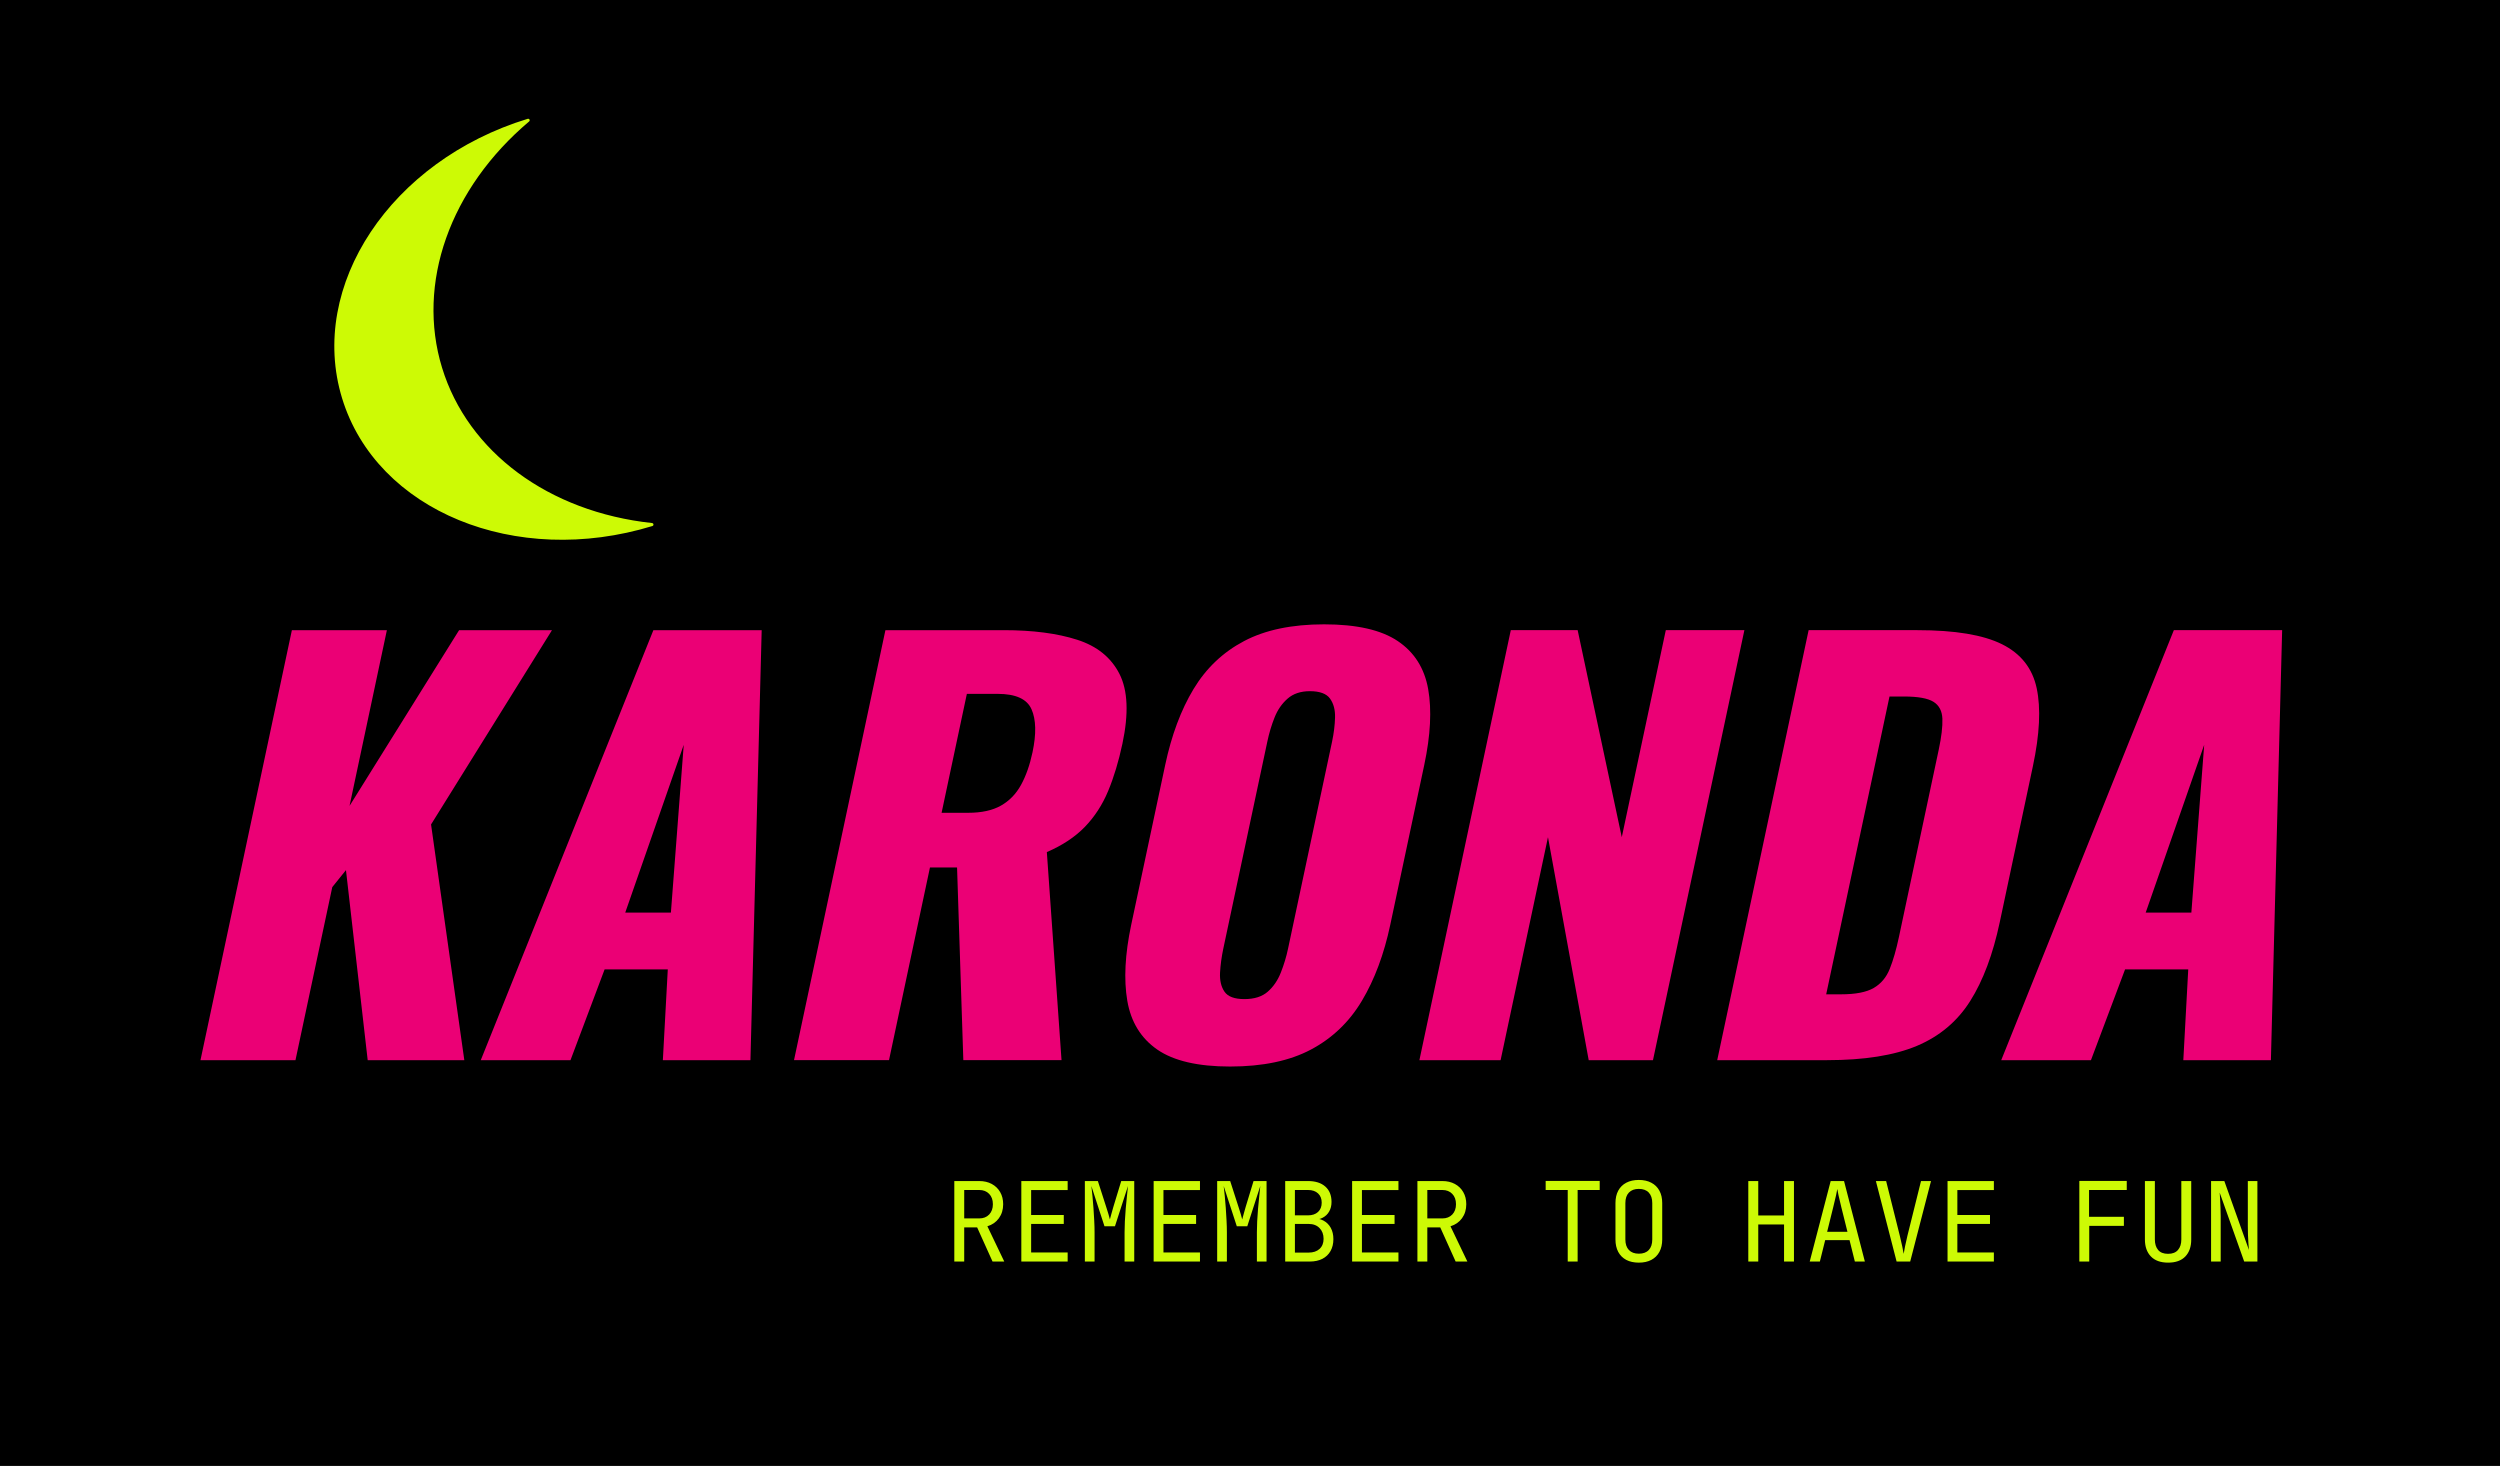 <svg version="1.1" viewBox="0.0 0.0 816.22 478.612" fill="none" stroke="none" stroke-linecap="square" stroke-miterlimit="10" xmlns:xlink="http://www.w3.org/1999/xlink" xmlns="http://www.w3.org/2000/svg"><clipPath id="p.0"><path d="m0 0l816.22 0l0 478.612l-816.22 0l0 -478.612z" clip-rule="nonzero"/></clipPath><g clip-path="url(#p.0)"><path fill="#000000" d="m0 0l816.22 0l0 478.612l-816.22 0z" fill-rule="evenodd"/><path fill="#cdfa05" d="m212.847 171.266l0 0c-44.444 13.603 -89.518 -4.919 -100.677 -41.37c-11.159 -36.451 15.824 -77.027 60.268 -90.63l0 0c-26.064 22.003 -37.083 53.196 -28.591 80.935c8.492 27.738 35.085 47.42 69.001 51.065z" fill-rule="evenodd"/><path stroke="#cdfa05" stroke-width="1.0" stroke-linejoin="round" stroke-linecap="butt" d="m212.847 171.266l0 0c-44.444 13.603 -89.518 -4.919 -100.677 -41.37c-11.159 -36.451 15.824 -77.027 60.268 -90.63l0 0c-26.064 22.003 -37.083 53.196 -28.591 80.935c8.492 27.738 35.085 47.42 69.001 51.065z" fill-rule="evenodd"/><path fill="#000000" fill-opacity="0.0" d="m299.257 368.319l457.008 0l0 63.024l-457.008 0z" fill-rule="evenodd"/><path fill="#cdfa05" d="m311.57 411.879l0 -26.281l8.141 0q2.328 0 4.094 0.953q1.766 0.953 2.734 2.656q0.984 1.688 0.984 3.953q0 2.656 -1.391 4.578q-1.391 1.906 -3.766 2.625l5.516 11.516l-3.828 0l-5.031 -11.156l-4.219 0l0 11.156l-3.234 0zm3.234 -14.078l4.906 0q2.016 0 3.234 -1.266q1.219 -1.281 1.219 -3.375q0 -2.125 -1.219 -3.375q-1.219 -1.266 -3.234 -1.266l-4.906 0l0 9.281zm18.647 14.078l0 -26.281l15.125 0l0 2.953l-11.922 0l0 8.141l10.656 0l0 2.906l-10.656 0l0 9.328l11.922 0l0 2.953l-15.125 0zm20.741 0l0 -26.281l4.25 0l2.734 8.5q0.391 1.156 0.719 2.297q0.328 1.125 0.469 1.734q0.188 -0.609 0.469 -1.734q0.281 -1.141 0.656 -2.328l2.578 -8.469l4.25 0l0 26.281l-3.156 0l0 -9.547q0 -1.578 0.094 -3.594q0.109 -2.016 0.281 -4.125q0.188 -2.109 0.391 -4.031q0.203 -1.922 0.344 -3.359l-4.25 13.141l-3.422 0l-4.281 -13.141q0.188 1.406 0.359 3.266q0.188 1.844 0.328 3.922q0.141 2.062 0.25 4.125q0.109 2.047 0.109 3.797l0 9.547l-3.172 0zm22.459 0l0 -26.281l15.125 0l0 2.953l-11.922 0l0 8.141l10.656 0l0 2.906l-10.656 0l0 9.328l11.922 0l0 2.953l-15.125 0zm20.741 0l0 -26.281l4.25 0l2.734 8.5q0.391 1.156 0.719 2.297q0.328 1.125 0.469 1.734q0.188 -0.609 0.469 -1.734q0.281 -1.141 0.656 -2.328l2.578 -8.469l4.25 0l0 26.281l-3.156 0l0 -9.547q0 -1.578 0.094 -3.594q0.109 -2.016 0.281 -4.125q0.188 -2.109 0.391 -4.031q0.203 -1.922 0.344 -3.359l-4.25 13.141l-3.422 0l-4.281 -13.141q0.188 1.406 0.359 3.266q0.188 1.844 0.328 3.922q0.141 2.062 0.25 4.125q0.109 2.047 0.109 3.797l0 9.547l-3.172 0zm22.209 0l0 -26.281l7.453 0q3.609 0 5.641 1.797q2.031 1.797 2.031 5.016q0 1.797 -0.766 3.125q-0.75 1.328 -2.141 2.047q-1.375 0.719 -3.328 0.688l0 -0.531q2.094 -0.047 3.625 0.781q1.531 0.828 2.375 2.375q0.844 1.547 0.844 3.672q0 2.234 -0.938 3.891q-0.938 1.656 -2.672 2.547q-1.719 0.875 -4.125 0.875l-8.0 0zm3.172 -2.922l4.469 0q2.266 0 3.578 -1.203q1.312 -1.203 1.312 -3.297q0 -2.156 -1.312 -3.5q-1.312 -1.359 -3.578 -1.359l-4.469 0l0 9.359zm0 -12.156l4.25 0q2.094 0 3.297 -1.109q1.203 -1.125 1.203 -3.031q0 -1.906 -1.188 -3.016q-1.188 -1.125 -3.281 -1.125l-4.281 0l0 8.281zm18.678 15.078l0 -26.281l15.125 0l0 2.953l-11.922 0l0 8.141l10.656 0l0 2.906l-10.656 0l0 9.328l11.922 0l0 2.953l-15.125 0zm21.319 0l0 -26.281l8.141 0q2.328 0 4.094 0.953q1.766 0.953 2.734 2.656q0.984 1.688 0.984 3.953q0 2.656 -1.391 4.578q-1.391 1.906 -3.766 2.625l5.516 11.516l-3.828 0l-5.031 -11.156l-4.219 0l0 11.156l-3.234 0zm3.234 -14.078l4.906 0q2.016 0 3.234 -1.266q1.219 -1.281 1.219 -3.375q0 -2.125 -1.219 -3.375q-1.219 -1.266 -3.234 -1.266l-4.906 0l0 9.281zm45.841 14.078l0 -23.359l-7.203 0l0 -2.953l17.641 0l0 2.953l-7.203 0l0 23.359l-3.234 0zm23.209 0.359q-2.375 0 -4.094 -0.891q-1.703 -0.906 -2.625 -2.609q-0.906 -1.719 -0.906 -4.062l0 -11.875q0 -2.375 0.906 -4.062q0.922 -1.703 2.625 -2.594q1.719 -0.906 4.094 -0.906q2.375 0 4.078 0.906q1.719 0.891 2.641 2.594q0.922 1.688 0.922 4.031l0 11.906q0 2.344 -0.922 4.062q-0.922 1.703 -2.641 2.609q-1.703 0.891 -4.078 0.891zm0 -2.922q2.125 0 3.25 -1.203q1.141 -1.203 1.141 -3.438l0 -11.875q0 -2.234 -1.141 -3.438q-1.125 -1.203 -3.25 -1.203q-2.078 0 -3.234 1.203q-1.156 1.203 -1.156 3.438l0 11.875q0 2.234 1.156 3.438q1.156 1.203 3.234 1.203zm35.747 2.562l0 -26.281l3.25 0l0 11.234l8.422 0l0 -11.234l3.234 0l0 26.281l-3.234 0l0 -12.094l-8.422 0l0 12.094l-3.25 0zm20.053 0l6.844 -26.281l4.359 0l6.797 26.281l-3.266 0l-1.734 -6.984l-7.953 0l-1.734 6.984l-3.312 0zm5.688 -9.719l6.625 0l-2.016 -8.094q-0.578 -2.312 -0.906 -3.859q-0.312 -1.547 -0.391 -2.016q-0.062 0.469 -0.391 2.016q-0.328 1.547 -0.906 3.812l-2.016 8.141zm22.678 9.719l-6.766 -26.281l3.344 0l4.469 17.859q0.469 1.875 0.797 3.484q0.328 1.594 0.469 2.422q0.141 -0.828 0.438 -2.422q0.312 -1.609 0.781 -3.484l4.438 -17.859l3.266 0l-6.797 26.281l-4.438 0zm16.631 0l0 -26.281l15.125 0l0 2.953l-11.922 0l0 8.141l10.656 0l0 2.906l-10.656 0l0 9.328l11.922 0l0 2.953l-15.125 0zm43.028 0l0 -26.312l15.484 0l0 2.953l-12.312 0l0 8.75l11.375 0l0 2.953l-11.312 0l0 11.656l-3.234 0zm28.975 0.359q-3.672 0 -5.625 -2.031q-1.938 -2.031 -1.938 -5.531l0 -19.078l3.25 0l0 19.078q0 2.156 1.062 3.422q1.062 1.266 3.25 1.266q2.156 0 3.234 -1.266q1.094 -1.266 1.094 -3.422l0 -19.078l3.234 0l0 19.078q0 3.531 -1.922 5.547q-1.922 2.016 -5.641 2.016zm14.038 -0.359l0 -26.281l4.328 0l8.031 22.5q-0.078 -0.906 -0.172 -2.219q-0.078 -1.312 -0.141 -2.766q-0.047 -1.453 -0.047 -2.75l0 -14.766l3.125 0l0 26.281l-4.312 0l-8.0 -22.5q0.078 0.859 0.141 2.172q0.078 1.312 0.125 2.781q0.062 1.453 0.062 2.781l0 14.766l-3.141 0z" fill-rule="nonzero"/><path fill="#000000" fill-opacity="0.0" d="m0 170.734l800.283 0l0 229.48l-800.283 0z" fill-rule="evenodd"/><path fill="#eb0075" d="m65.452 346.134l29.844 -140.391l31.016 0l-12.188 57.359l35.766 -57.359l30.328 0l-39.484 63.437l10.859 76.953l-31.547 0l-7.094 -62.047l-4.469 5.547l-12.016 56.5l-31.016 0zm91.511 0l56.359 -140.391l35.359 0l-3.672 140.391l-28.594 0l1.609 -29.641l-20.625 0l-11.141 29.641l-29.297 0zm47.172 -48.188l14.906 0l4.188 -54.766l-19.094 54.766zm55.098 48.188l29.844 -140.391l38.641 0q14.219 0 23.953 3.125q9.734 3.109 13.828 11.172q4.094 8.062 0.953 22.797q-1.844 8.656 -4.656 15.422q-2.812 6.75 -7.594 11.703q-4.781 4.938 -12.422 8.234l4.797 67.938l-32.062 0l-2.047 -62.922l-8.844 0l-13.375 62.922l-31.016 0zm48.188 -80.766l8.672 0q6.578 0 10.703 -2.344q4.141 -2.344 6.562 -6.766q2.422 -4.422 3.75 -10.656q1.906 -9.016 -0.328 -14.031q-2.219 -5.031 -11.047 -5.031l-10.062 0l-8.25 38.828zm94.188 82.844q-15.766 0 -23.781 -5.547q-8.0 -5.547 -9.781 -15.938q-1.766 -10.406 1.281 -24.797l11.094 -52.172q3.094 -14.562 9.25 -24.781q6.156 -10.219 16.5 -15.672q10.359 -5.469 26.125 -5.469q15.953 0 24.062 5.469q8.109 5.453 9.922 15.672q1.812 10.219 -1.281 24.781l-11.094 52.172q-3.047 14.391 -9.25 24.797q-6.188 10.391 -16.641 15.938q-10.453 5.547 -26.406 5.547zm4.672 -22.016q4.859 0 7.625 -2.422q2.766 -2.422 4.266 -6.234q1.516 -3.812 2.359 -7.812l14.375 -67.594q0.875 -4.156 0.969 -7.875q0.109 -3.734 -1.625 -6.156q-1.734 -2.438 -6.594 -2.438q-4.5 0 -7.281 2.438q-2.766 2.422 -4.25 6.156q-1.484 3.719 -2.359 7.875l-14.375 67.594q-0.844 4.0 -1.062 7.812q-0.203 3.812 1.453 6.234q1.656 2.422 6.5 2.422zm57.133 19.938l29.844 -140.391l21.828 0l14.406 67.594l14.375 -67.594l25.656 0l-29.844 140.391l-20.984 0l-13.297 -72.797l-15.469 72.797l-26.516 0zm97.237 0l29.844 -140.391l35.531 0q18.375 0 27.609 4.594q9.25 4.594 11.328 14.391q2.078 9.781 -1.234 25.375l-10.828 50.969q-3.344 15.766 -9.641 25.734q-6.281 9.969 -17.406 14.656q-11.125 4.672 -29.328 4.672l-35.875 0zm35.578 -21.5l4.859 0q7.109 0 10.672 -2.078q3.562 -2.078 5.219 -6.234q1.672 -4.156 3.0 -10.406l13.0 -61.172q1.328 -6.25 1.188 -10.062q-0.141 -3.812 -2.906 -5.547q-2.75 -1.734 -9.672 -1.734l-4.688 0l-20.672 97.234zm57.147 21.5l56.359 -140.391l35.359 0l-3.672 140.391l-28.594 0l1.609 -29.641l-20.625 0l-11.141 29.641l-29.297 0zm47.172 -48.188l14.906 0l4.188 -54.766l-19.094 54.766z" fill-rule="nonzero"/></g></svg>